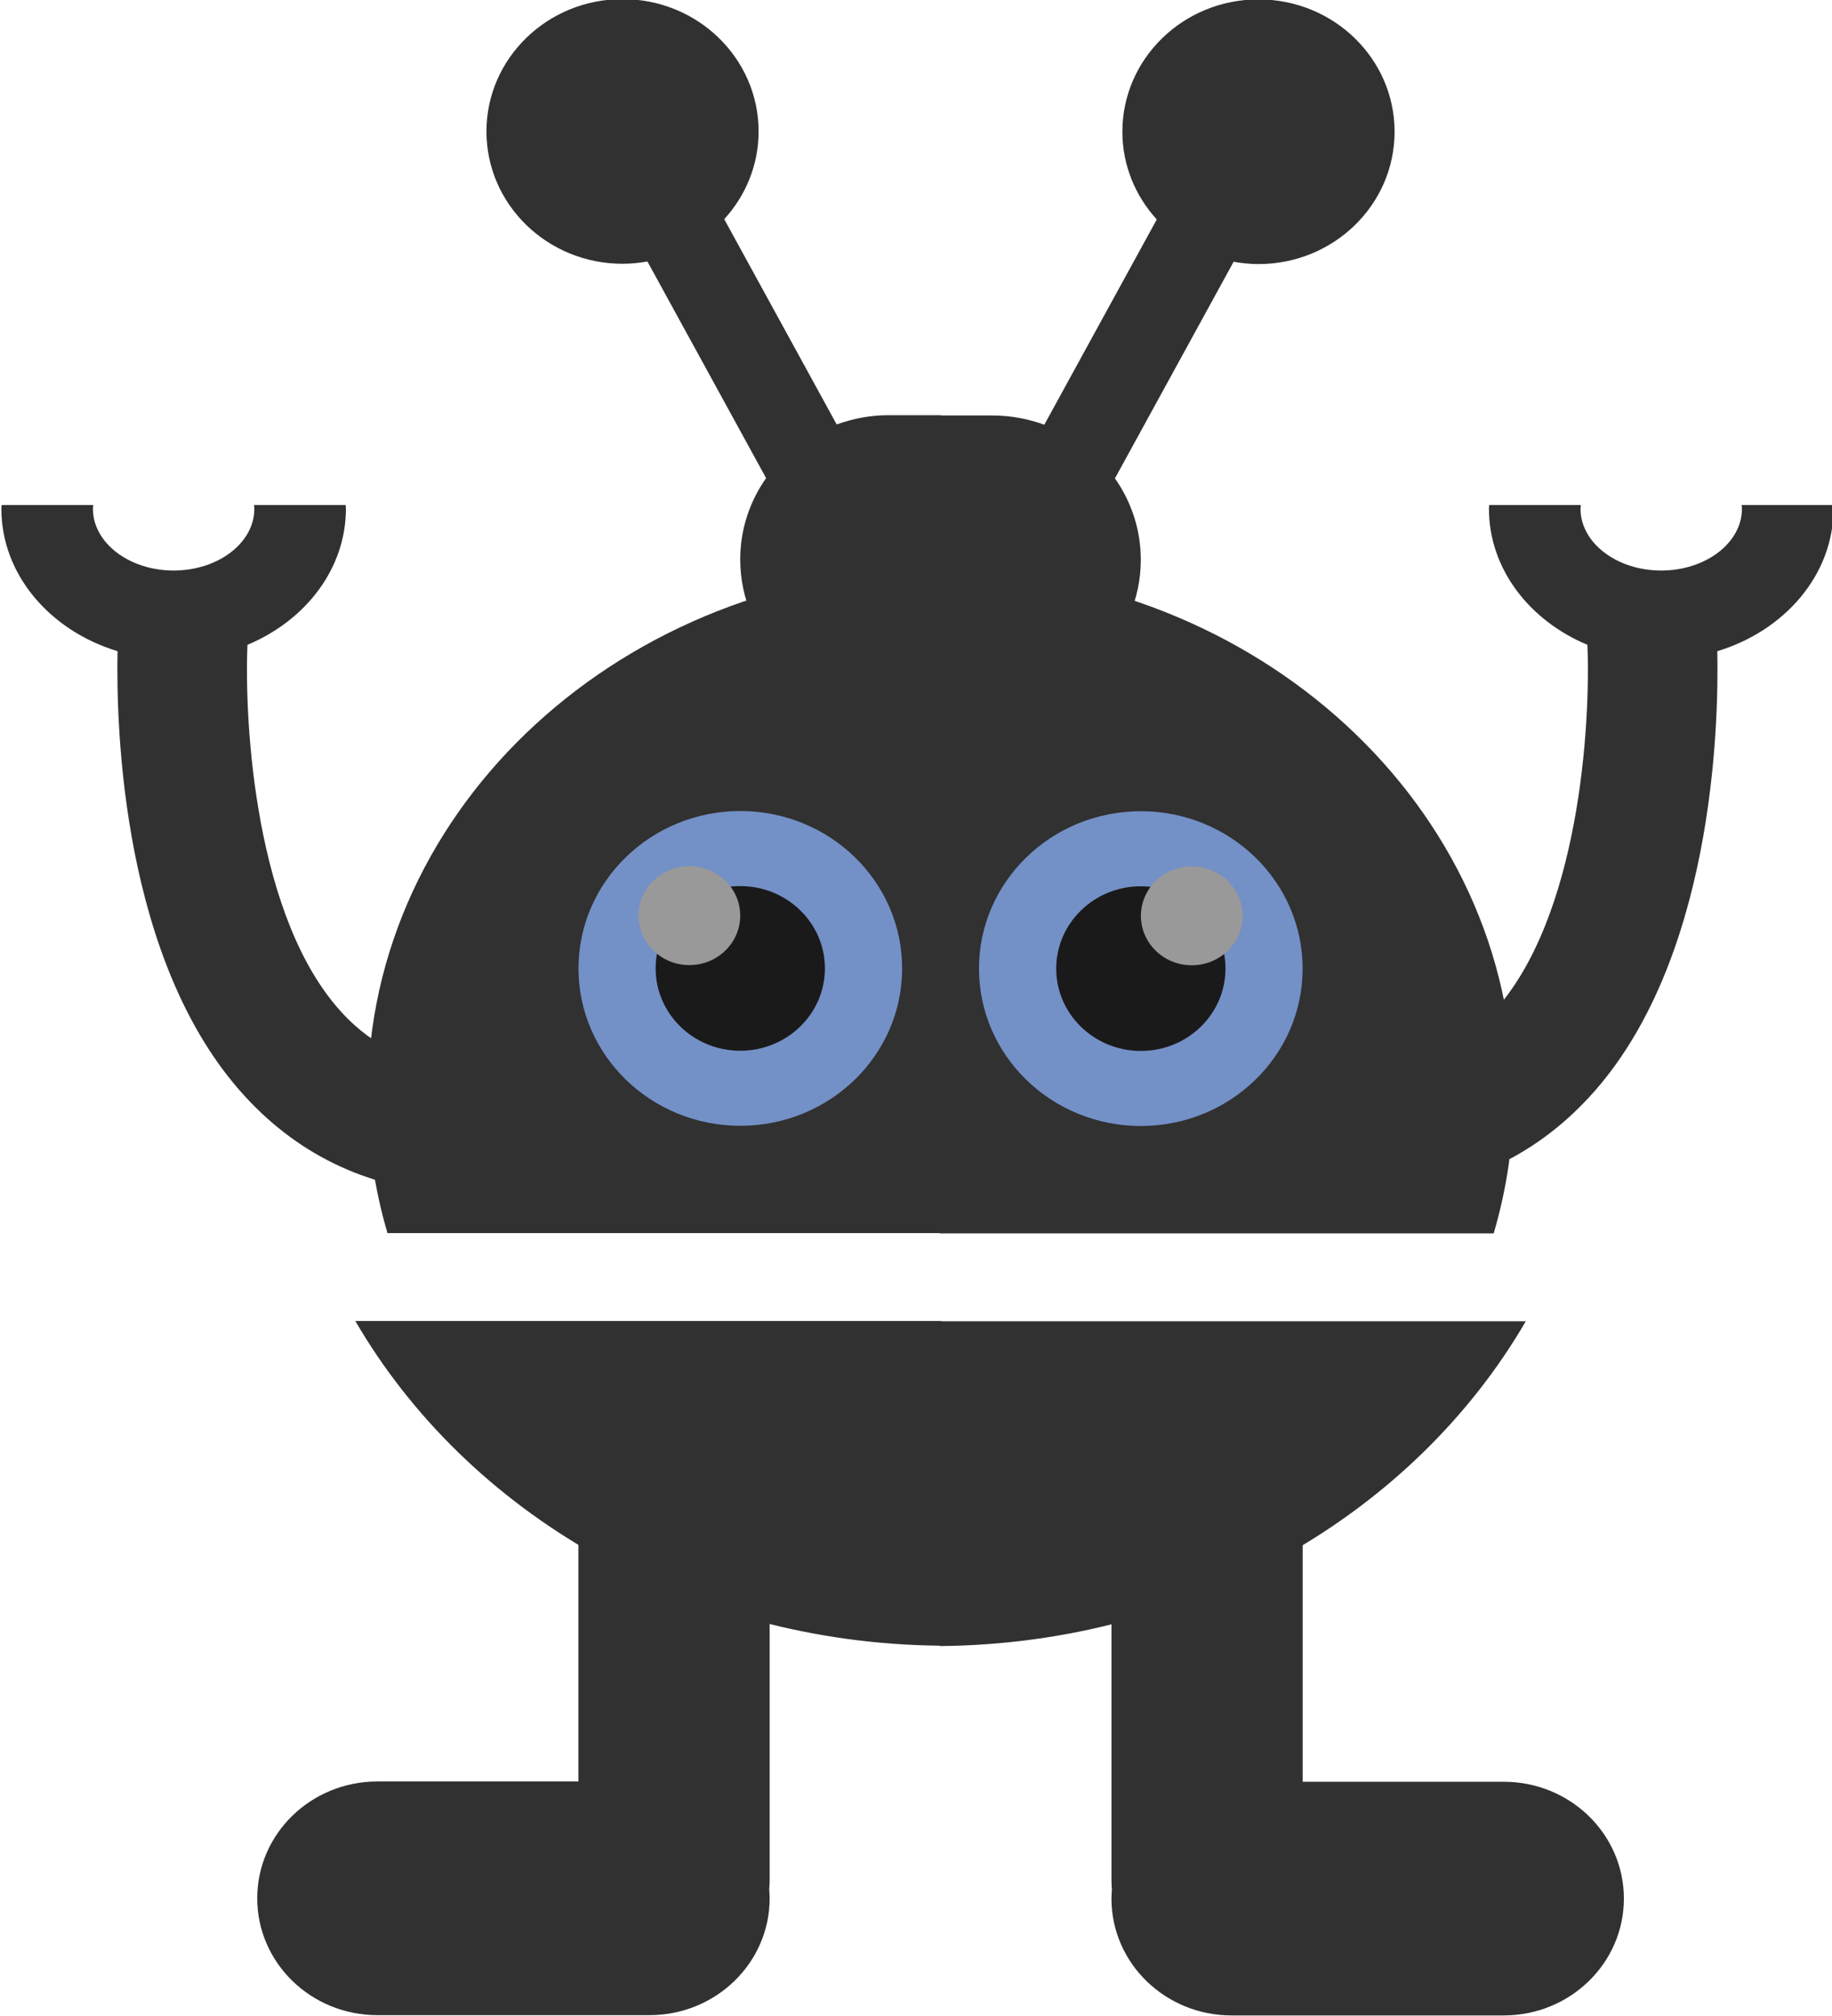 <svg version="1.1" viewBox="0 0 97.42 107.17" xml:space="preserve" xmlns="http://www.w3.org/2000/svg" xmlns:cc="http://creativecommons.org/ns#" xmlns:dc="http://purl.org/dc/elements/1.1/" xmlns:rdf="http://www.w3.org/1999/02/22-rdf-syntax-ns#"><g transform="matrix(1.25 0 0 -1.25 -2406 1007.3)"><g transform="matrix(.806 0 0 .806 1672.4 664.08)"><g transform="matrix(1.009,0,0,1.009,-3.825,-1.873)"><path d="m363.31 111.69v-0.015h28.974c0.674 2.286 1.039 4.689 1.039 7.169 0 15.13-13.365 27.41-29.931 27.608v0.018c-16.605-0.157-30.012-12.455-30.012-27.61 0-2.48 0.365-4.883 1.038-7.169h28.894z" fill="#313131"/><g fill="#313131"><path d="m379.98 176.2c-3.932 0-7.119-3.098-7.119-6.92 0-1.762 0.684-3.366 1.799-4.587l-5.883-10.734c-0.846 0.308-1.756 0.484-2.712 0.484h-2.678v0.015h-2.758c-0.956 0-1.866-0.176-2.712-0.484l-5.883 10.734c1.115 1.221 1.798 2.825 1.798 4.587 0 3.822-3.187 6.92-7.117 6.92-3.932 0-7.119-3.098-7.119-6.92 0-3.821 3.187-6.919 7.119-6.919 0.445 0 0.878 0.045 1.301 0.12l6.208-11.327c-0.852-1.212-1.353-2.675-1.353-4.255 0-4.165 3.474-7.543 7.759-7.543h2.678v-0.015h2.758c4.285 0 7.759 3.377 7.759 7.543 0 1.579-0.501 3.043-1.353 4.255l6.208 11.327c0.423-0.075 0.856-0.121 1.301-0.121 3.932 0 7.119 3.099 7.119 6.92 0 3.822-3.187 6.92-7.119 6.92"/><path d="m354.41 98.012c0 2.874-2.24 5.202-5.002 5.202s-5.002-2.329-5.002-5.202v-14.996h-10.516c-3.472 0-6.285-2.735-6.285-6.109 0-3.375 2.813-6.11 6.285-6.11h14.236c3.471 0 6.284 2.735 6.284 6.11 0 0.156-0.012 0.31-0.024 0.465 0.015 0.163 0.024 0.33 0.024 0.498z"/><path d="m372.29 97.997c0 2.874 2.24 5.202 5.002 5.202s5.001-2.329 5.001-5.202v-14.996h10.517c3.472 0 6.285-2.735 6.285-6.11 0-3.374-2.813-6.109-6.285-6.109h-14.236c-3.47 0-6.284 2.735-6.284 6.109 0 0.157 0.012 0.311 0.024 0.466-0.015 0.163-0.024 0.33-0.024 0.498z"/><path d="m363.39 107.08v0.015h-30.654c5.82-10.003 17.309-16.842 30.573-16.979v-0.019c13.299 0.109 24.823 6.958 30.654 16.982h-30.573z"/></g><path d="m361.34 125.53c0-4.545-3.789-8.229-8.464-8.229-4.675 0-8.466 3.684-8.466 8.229s3.791 8.23 8.466 8.23 8.464-3.685 8.464-8.23" fill="#7390c7"/><path d="m357.3 125.53c0-2.377-1.982-4.304-4.427-4.304s-4.427 1.927-4.427 4.304 1.982 4.305 4.427 4.305 4.427-1.928 4.427-4.305" fill="#1a1a1a"/><path d="m352.87 128.29c0-1.428-1.191-2.586-2.66-2.586s-2.66 1.158-2.66 2.586 1.191 2.586 2.66 2.586 2.66-1.158 2.66-2.586" fill="#999"/><path d="m365.36 125.52c0-4.545 3.791-8.229 8.466-8.229s8.464 3.684 8.464 8.229-3.789 8.23-8.464 8.23c-4.675 0-8.466-3.685-8.466-8.23" fill="#7390c7"/><path d="m369.4 125.52c0-2.377 1.982-4.304 4.427-4.304s4.427 1.927 4.427 4.304-1.982 4.305-4.427 4.305-4.427-1.928-4.427-4.305" fill="#1a1a1a"/><path d="m373.83 128.28c0-1.428 1.191-2.586 2.66-2.586s2.66 1.158 2.66 2.586-1.191 2.586-2.66 2.586-2.66-1.158-2.66-2.586" fill="#999"/><path d="m332.04 123.21c1.681-1.819 3.754-2.759 6.341-2.874l-0.31-6.587c-4.439 0.197-8.17 1.902-11.087 5.069-6.459 7.004-6.767 19.324-6.686 23.3-3.53 1.07-6.077 4-6.077 7.449 0 0.067 0.011 0.129 0.013 0.195h4.795c-6e-3 -0.066-0.019-0.128-0.019-0.195 0-1.782 1.894-3.231 4.222-3.231 2.329 0 4.223 1.449 4.223 3.231 0 0.067-0.013 0.129-0.019 0.195h4.795c1e-3 -0.066 0.012-0.128 0.012-0.195 0-3.138-2.11-5.847-5.15-7.115-0.17-4.136 0.401-14.318 4.949-19.242" fill="#313131"/><path d="m392.24 123.21c-1.68-1.819-3.754-2.759-6.341-2.874l0.31-6.587c4.439 0.197 8.17 1.902 11.088 5.069 6.458 7.004 6.766 19.324 6.685 23.3 3.531 1.07 6.077 4 6.077 7.449 0 0.067-0.011 0.129-0.012 0.195h-4.795c5e-3 -0.066 0.019-0.128 0.019-0.195 0-1.782-1.894-3.231-4.223-3.231s-4.222 1.449-4.222 3.231c0 0.067 0.012 0.129 0.018 0.195h-4.795c-1e-3 -0.066-0.012-0.128-0.012-0.195 0-3.138 2.11-5.847 5.15-7.115 0.17-4.136-0.401-14.318-4.949-19.242" fill="#313131"/></g></g></g></svg>